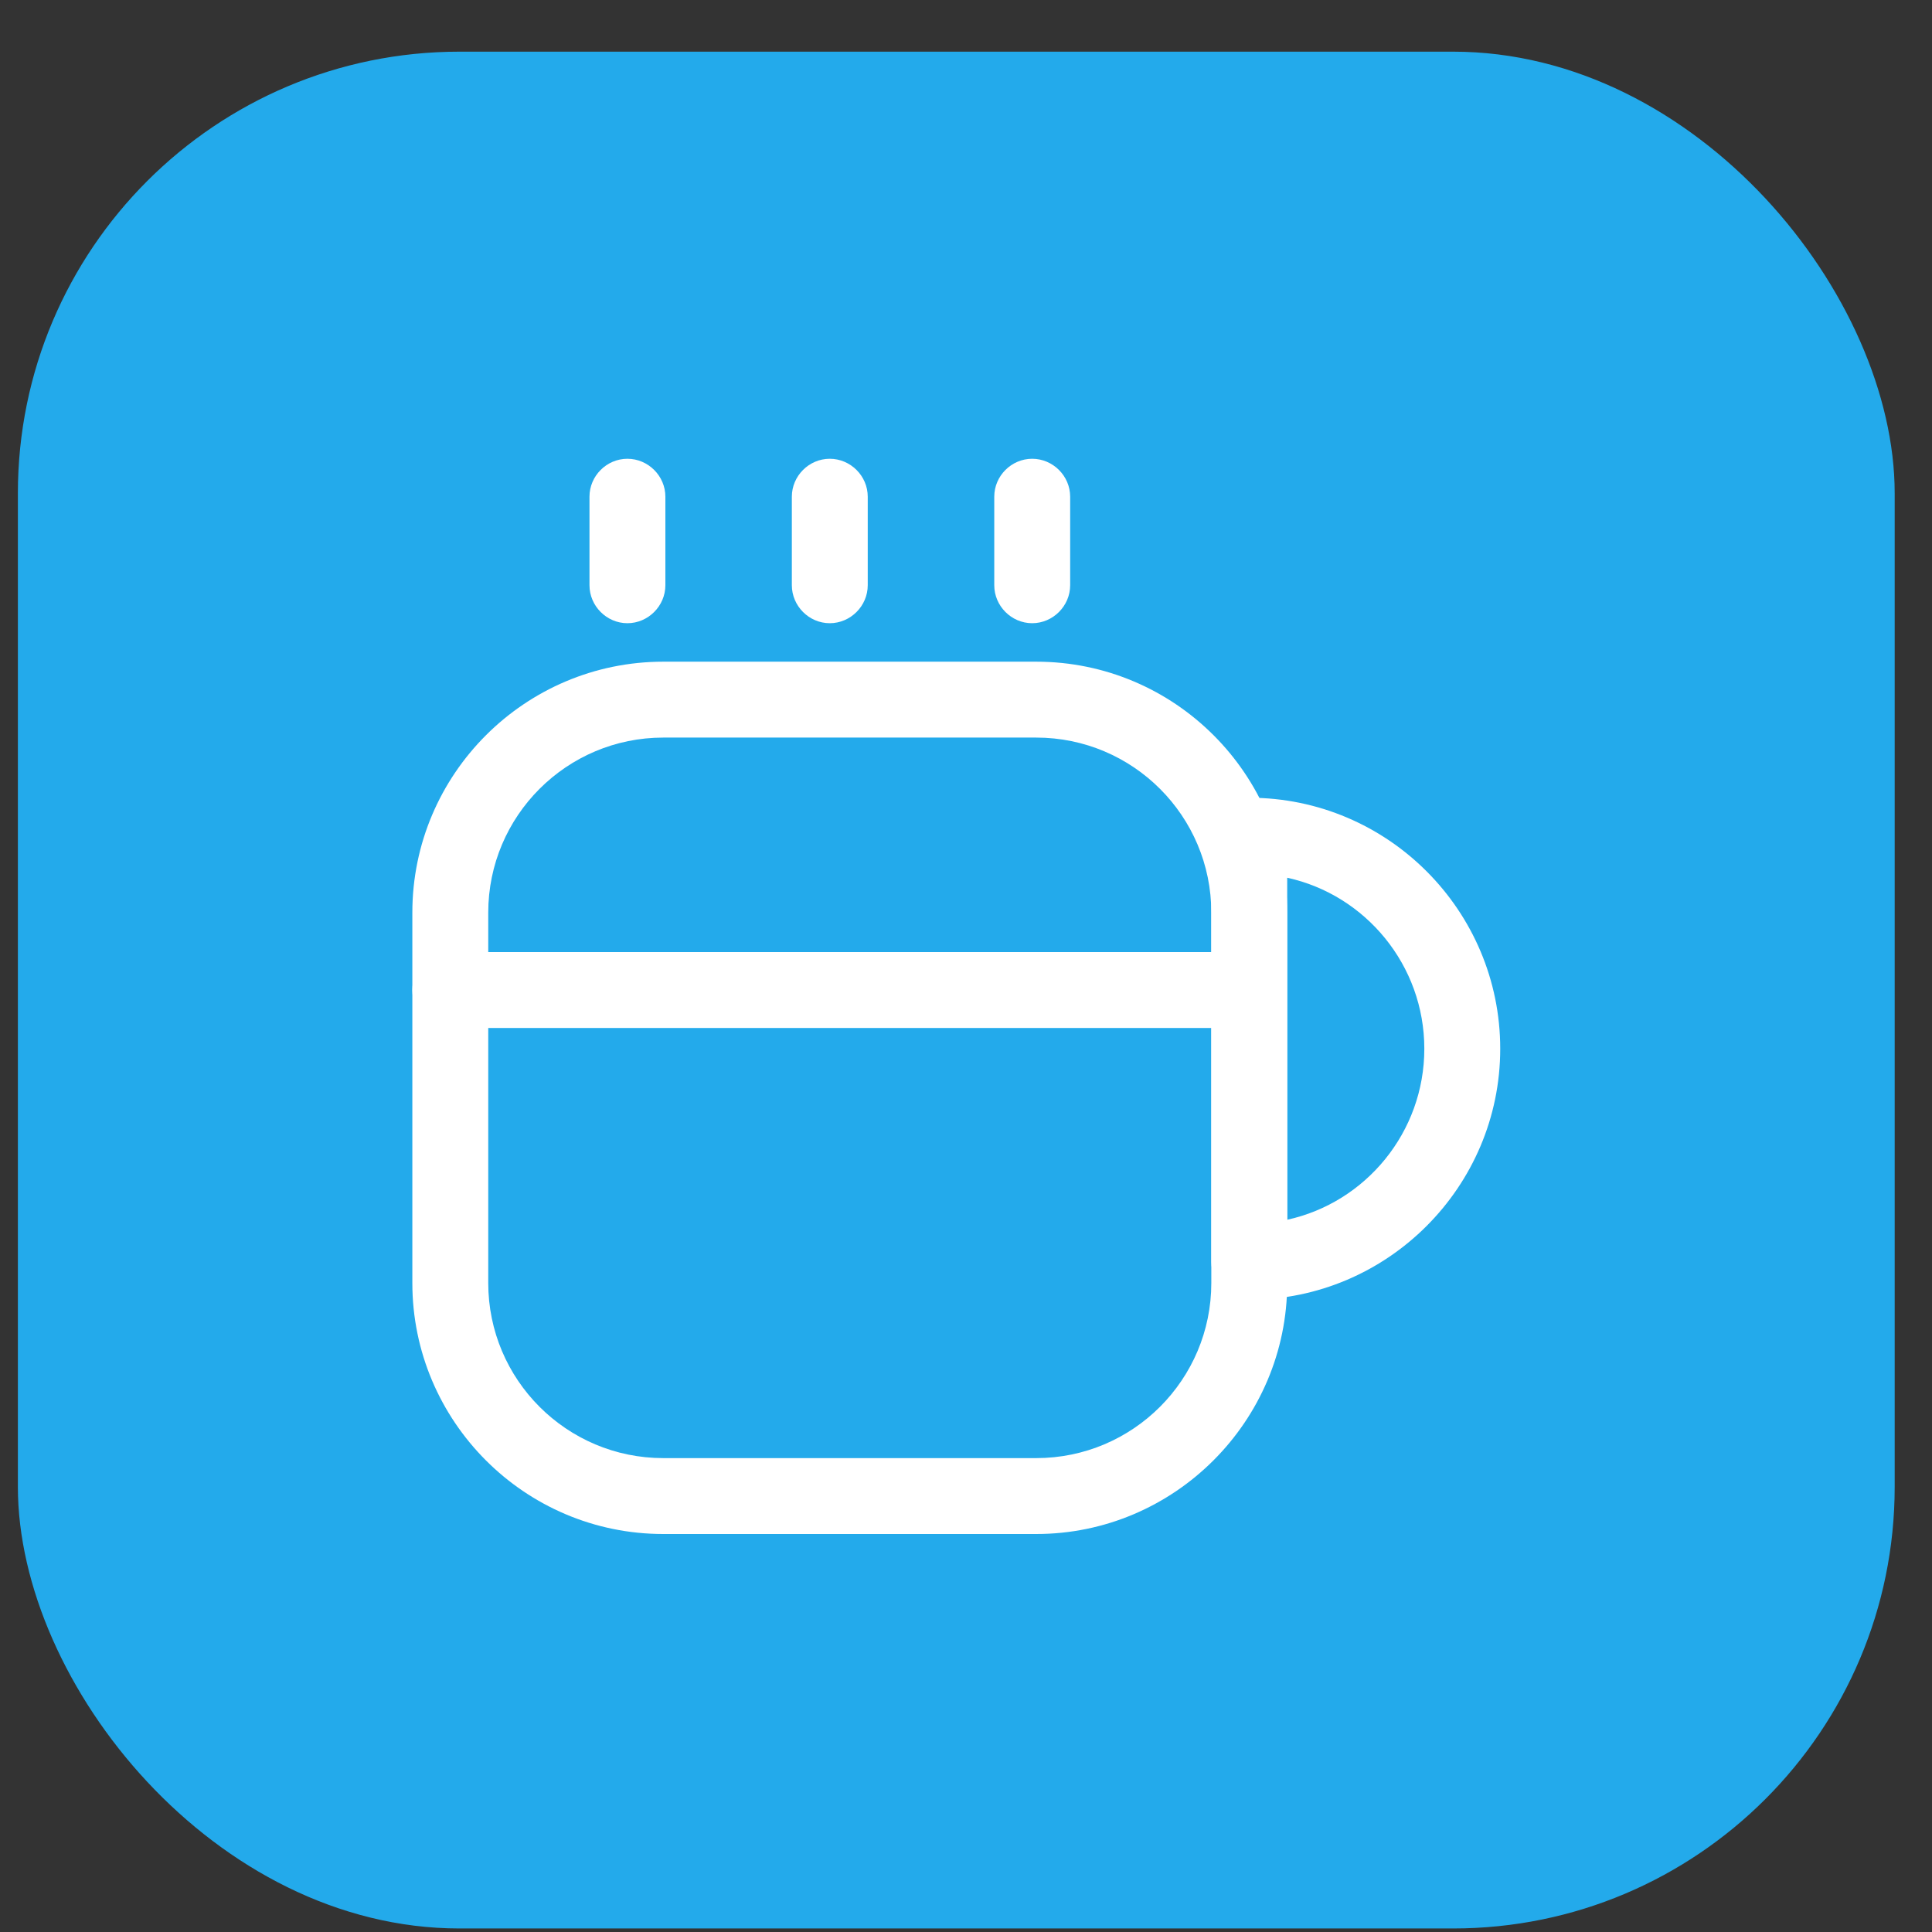 <svg width="35" height="35" viewBox="0 0 35 35" fill="none" xmlns="http://www.w3.org/2000/svg">
<rect x="0" y="0" width="35" height="35" fill="#333333" stroke="none"/>
<rect x="0.324" y="0.936" width="34" height="34" rx="8" fill="#23AAEB"/>
<path d="M18.772 27.79H12.016C9.505 27.79 7.47 25.746 7.47 23.243V16.533C7.47 14.022 9.514 11.987 12.016 11.987H18.772C21.284 11.987 23.319 14.031 23.319 16.533V23.243C23.319 25.746 21.275 27.79 18.772 27.79ZM12.016 13.362C10.266 13.362 8.845 14.782 8.845 16.533V23.243C8.845 24.994 10.266 26.415 12.016 26.415H18.772C20.523 26.415 21.944 24.994 21.944 23.243V16.533C21.944 14.782 20.523 13.362 18.772 13.362H12.016Z" fill="white"/>
<path d="M11.366 11.29C10.99 11.29 10.679 10.978 10.679 10.602V8.998C10.679 8.622 10.99 8.311 11.366 8.311C11.742 8.311 12.054 8.622 12.054 8.998V10.602C12.054 10.978 11.742 11.29 11.366 11.29Z" fill="white"/>
<path d="M15.032 11.29C14.656 11.29 14.345 10.978 14.345 10.602V8.998C14.345 8.622 14.656 8.311 15.032 8.311C15.408 8.311 15.72 8.622 15.72 8.998V10.602C15.72 10.978 15.408 11.29 15.032 11.29Z" fill="white"/>
<path d="M18.699 11.29C18.323 11.29 18.012 10.978 18.012 10.602V8.998C18.012 8.622 18.323 8.311 18.699 8.311C19.075 8.311 19.387 8.622 19.387 8.998V10.602C19.387 10.978 19.075 11.29 18.699 11.29Z" fill="white"/>
<path d="M22.632 23.546C22.256 23.546 21.944 23.234 21.944 22.858V15.14C21.944 14.764 22.256 14.452 22.632 14.452C25.143 14.452 27.178 16.497 27.178 18.999C27.178 21.502 25.134 23.546 22.632 23.546ZM23.319 15.901V22.097C24.74 21.786 25.803 20.512 25.803 18.999C25.803 17.487 24.74 16.212 23.319 15.901Z" fill="white"/>
<path d="M22.375 18.623H8.157C7.781 18.623 7.47 18.312 7.47 17.936C7.47 17.56 7.781 17.248 8.157 17.248H22.375C22.751 17.248 23.062 17.56 23.062 17.936C23.062 18.312 22.751 18.623 22.375 18.623Z" fill="white"/>
</svg>
